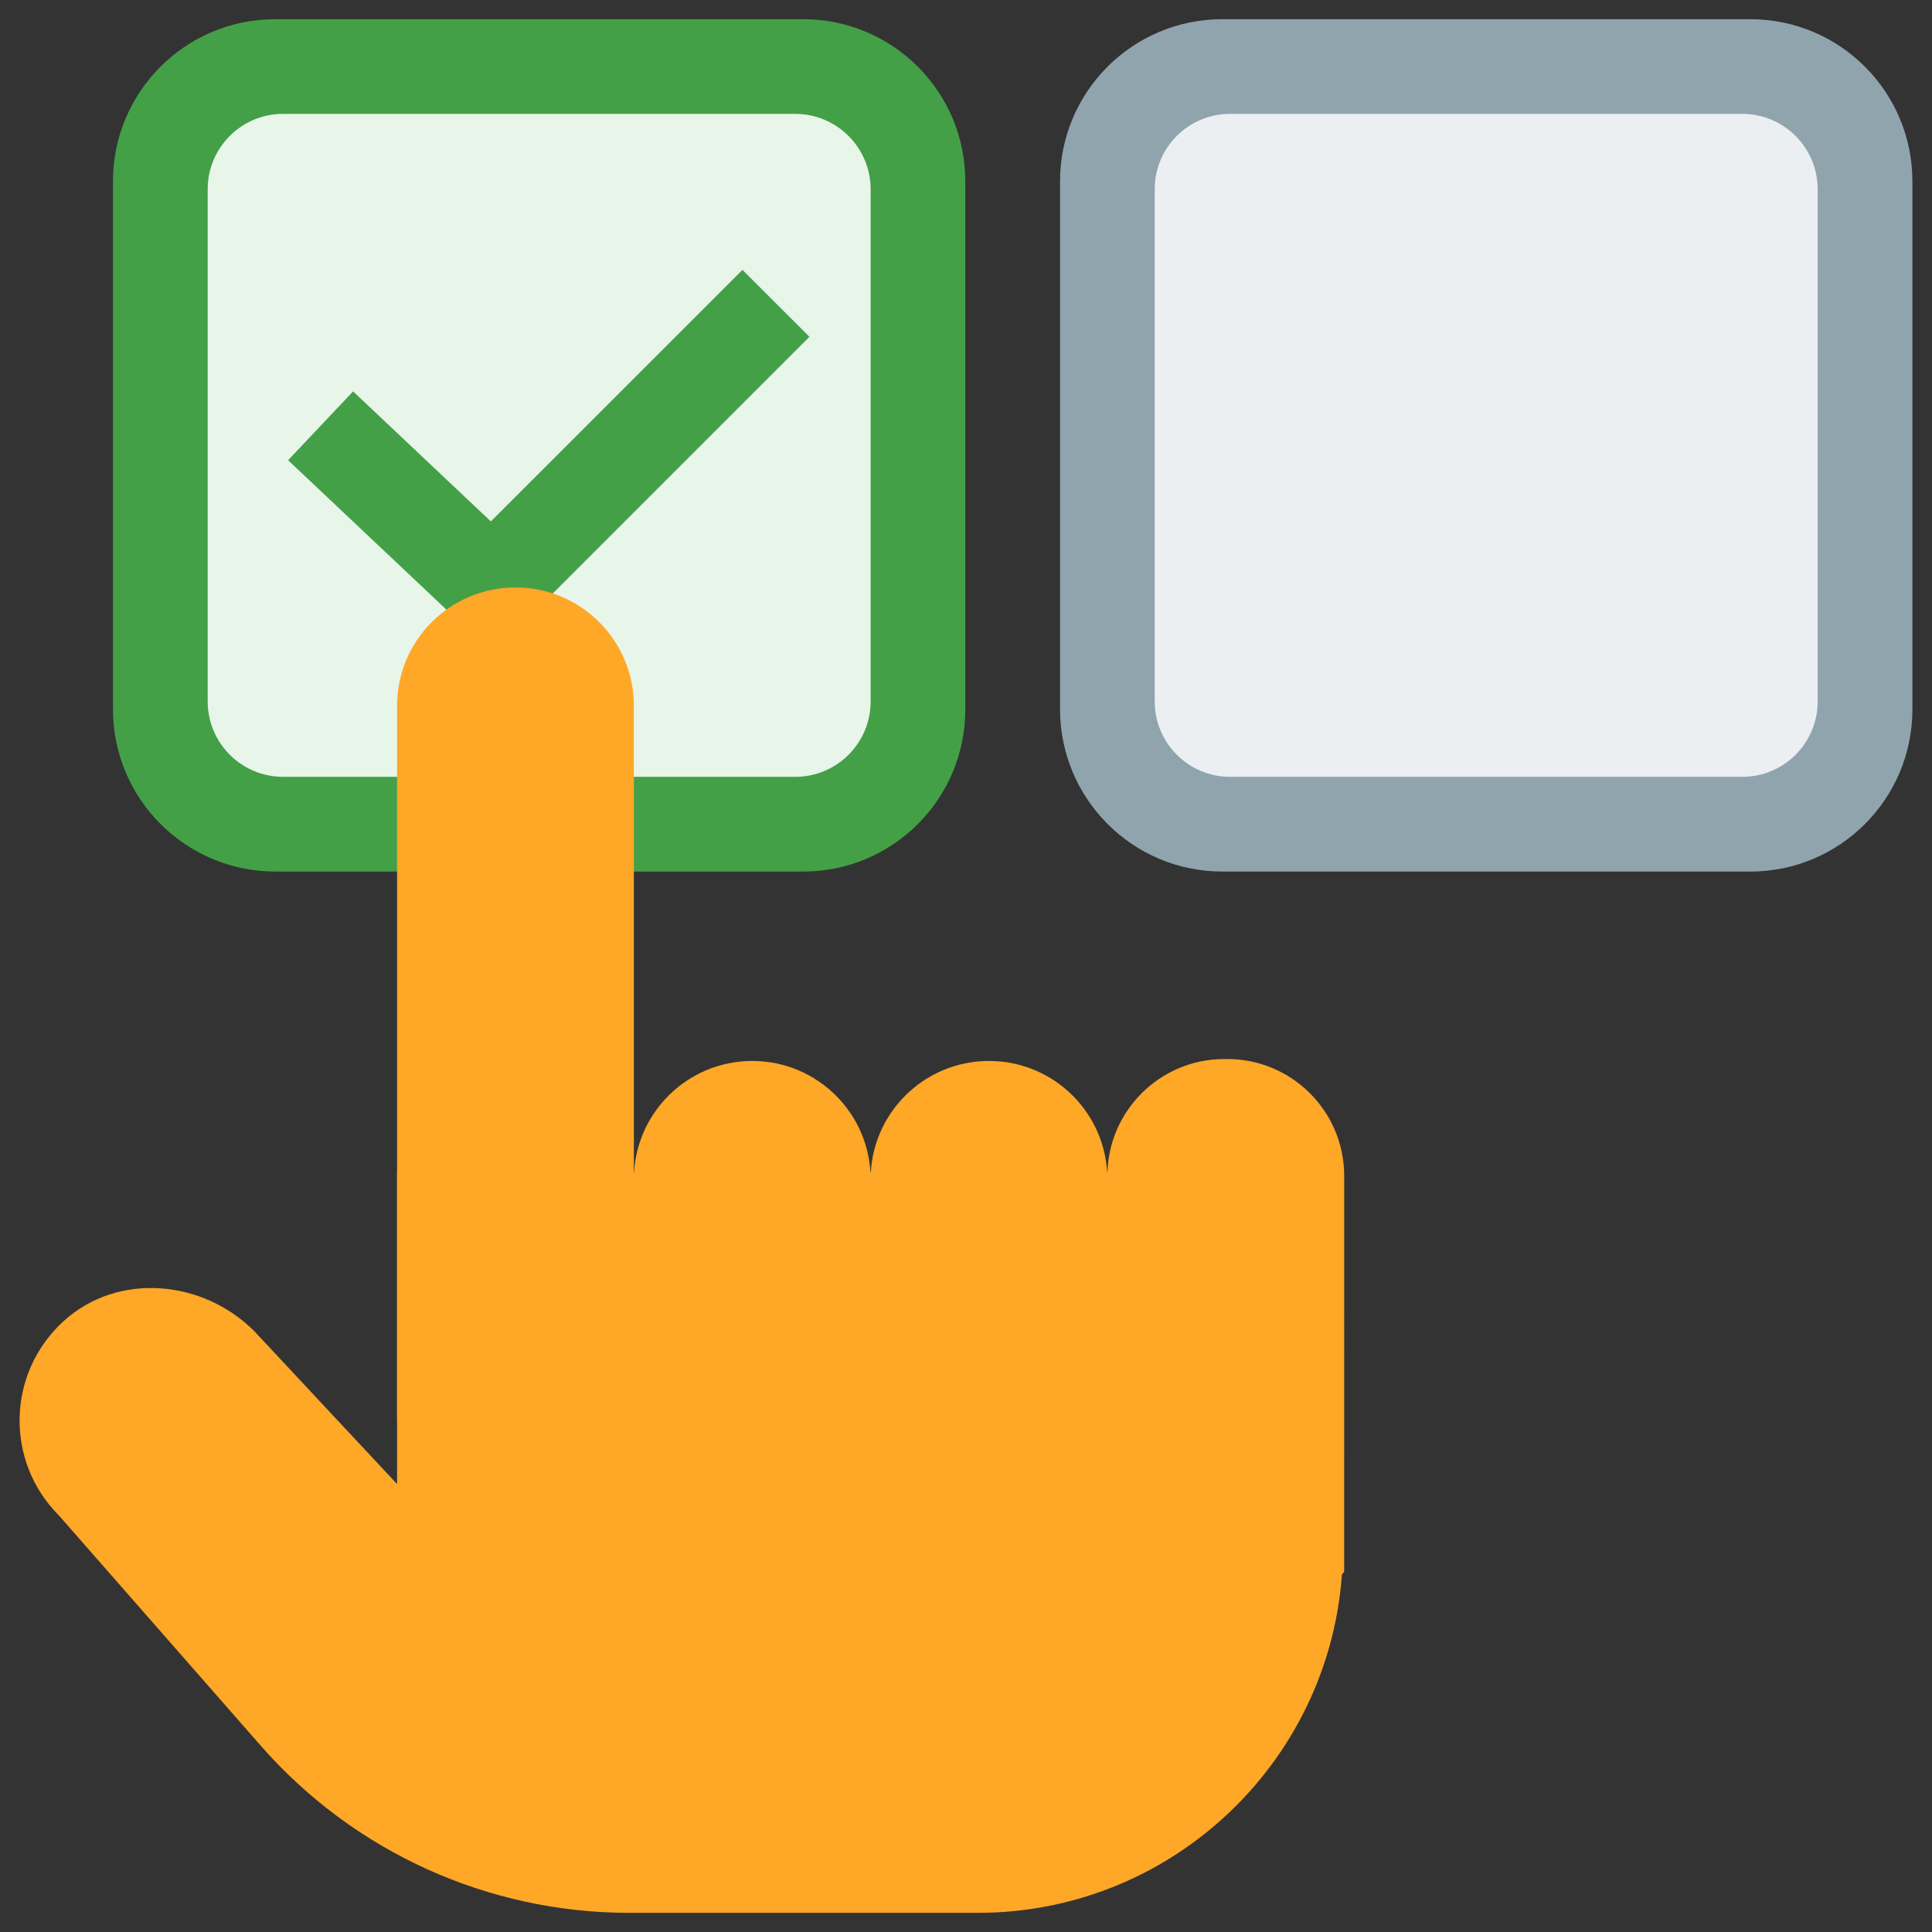 <svg width="34" height="34" viewBox="0 0 34 34" fill="none" xmlns="http://www.w3.org/2000/svg">
<rect x="0" y="0" width="34" height="34" fill="#333333" stroke="none"/>
<path d="M4.846 15.338H14.135C15.711 15.338 16.988 14.06 16.988 12.485V3.191C16.988 1.615 15.711 0.338 14.135 0.338H4.842C3.266 0.338 1.988 1.615 1.988 3.191V12.48C1.988 14.059 3.267 15.338 4.846 15.338Z" fill="#43A047"/>
<path d="M4.983 13.671H13.995C14.728 13.671 15.322 13.077 15.322 12.344V3.332C15.322 2.599 14.728 2.004 13.994 2.004H4.98C4.249 2.004 3.655 2.598 3.655 3.329V12.344C3.655 13.077 4.249 13.671 4.983 13.671Z" fill="#E8F5E9"/>
<path d="M21.513 15.338H30.802C32.378 15.338 33.655 14.06 33.655 12.485V3.191C33.655 1.615 32.378 0.338 30.802 0.338H21.509C19.933 0.338 18.655 1.615 18.655 3.191V12.48C18.655 14.059 19.934 15.338 21.513 15.338Z" fill="#90A4AE"/>
<path d="M21.649 13.671H30.661C31.394 13.671 31.988 13.077 31.988 12.344V3.332C31.988 2.599 31.394 2.004 30.66 2.004H21.646C20.915 2.004 20.321 2.598 20.321 3.329V12.344C20.321 13.077 20.916 13.671 21.649 13.671Z" fill="#ECEFF1"/>
<path d="M8.673 11.499L5.07 8.099L6.214 6.888L8.638 9.176L13.066 4.749L14.245 5.927L8.673 11.499Z" fill="#43A047"/>
<path d="M9.072 27.005C7.921 27.005 6.988 26.072 6.988 24.921V12.421C6.988 11.27 7.921 10.338 9.072 10.338C10.222 10.338 11.155 11.27 11.155 12.421V24.921C11.155 26.072 10.222 27.005 9.072 27.005Z" fill="#FFA726"/>
<path d="M13.239 32.004C12.088 32.004 11.155 31.072 11.155 29.921V20.754C11.155 19.603 12.088 18.671 13.239 18.671C14.389 18.671 15.322 19.603 15.322 20.754V29.921C15.322 31.072 14.389 32.004 13.239 32.004Z" fill="#FFA726"/>
<path d="M17.405 32.004C16.254 32.004 15.321 31.072 15.321 29.921V20.754C15.321 19.603 16.254 18.671 17.405 18.671C18.555 18.671 19.488 19.603 19.488 20.754V29.921C19.488 31.072 18.555 32.004 17.405 32.004Z" fill="#FFA726"/>
<path d="M23.655 27.665L19.488 31.832V20.695C19.488 19.558 20.41 18.637 21.547 18.637H21.597C22.734 18.637 23.656 19.558 23.656 20.695L23.655 27.665Z" fill="#FFA726"/>
<path d="M6.988 20.629V26.117L4.473 23.424C3.568 22.519 2.08 22.385 1.129 23.241C0.115 24.155 0.084 25.718 1.037 26.67L4.592 30.725C6.228 32.592 8.59 33.663 11.073 33.663H17.208C20.756 33.663 23.633 30.787 23.633 27.239V20.628H6.988V20.629Z" fill="#FFA726"/>
</svg>
